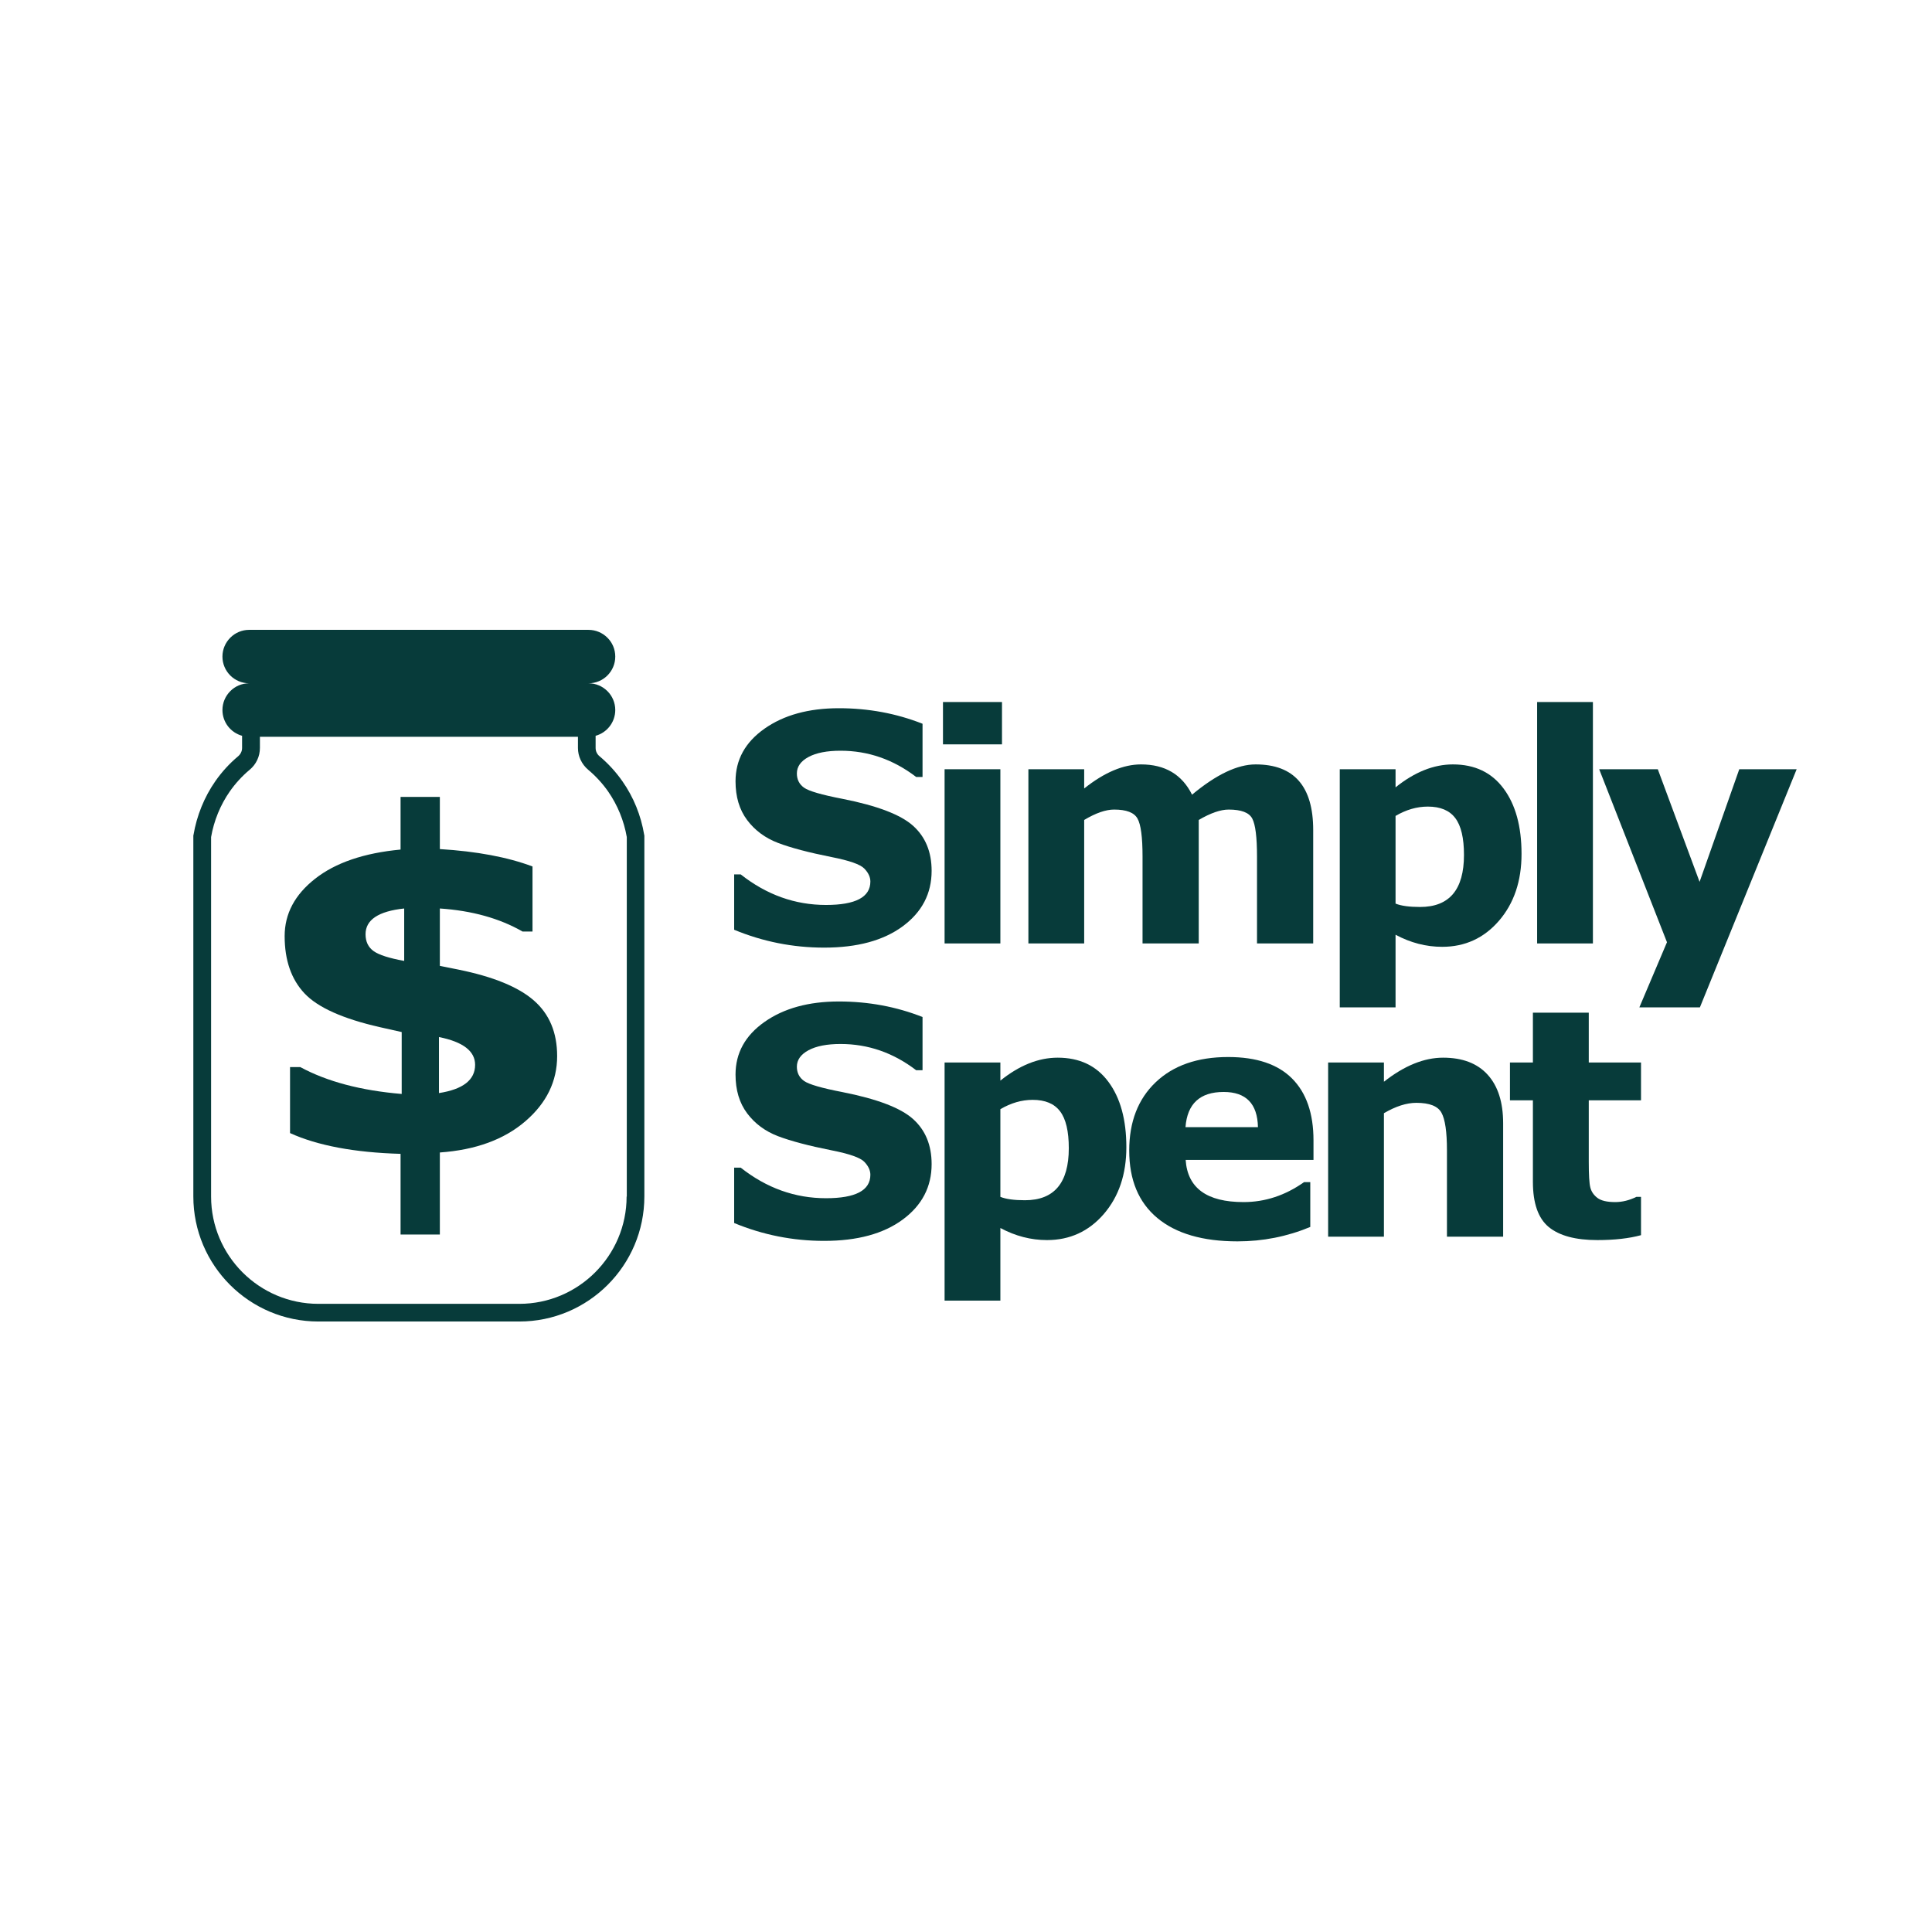 <svg xmlns="http://www.w3.org/2000/svg" xmlns:xlink="http://www.w3.org/1999/xlink" width="500" zoomAndPan="magnify" viewBox="0 0 375 375" height="500" preserveAspectRatio="xMidYMid meet" version="1.2"><defs><clipPath id="fc1940d66c"><path d="M 37.5 122.254 L 125.25 122.254 L 125.25 256.504 L 37.5 256.504 Z M 37.5 122.254 "/></clipPath></defs><g id="10fef00a51"><g style="fill:#073b3a;fill-opacity:1;"><g transform="translate(139.219, 183.121)"><path style="stroke:none" d="M 3.281 -2.656 L 3.281 -13.406 L 4.547 -13.406 C 9.566 -9.445 15.086 -7.469 21.109 -7.469 C 26.848 -7.469 29.719 -8.984 29.719 -12.016 C 29.719 -12.879 29.328 -13.719 28.547 -14.531 C 27.766 -15.344 25.645 -16.086 22.188 -16.766 C 17.75 -17.648 14.281 -18.566 11.781 -19.516 C 9.289 -20.473 7.297 -21.953 5.797 -23.953 C 4.297 -25.953 3.547 -28.457 3.547 -31.469 C 3.547 -35.645 5.422 -39.051 9.172 -41.688 C 12.93 -44.332 17.742 -45.656 23.609 -45.656 C 29.348 -45.656 34.758 -44.648 39.844 -42.641 L 39.844 -32.312 L 38.609 -32.312 C 34.172 -35.707 29.281 -37.406 23.938 -37.406 C 21.289 -37.406 19.211 -37 17.703 -36.188 C 16.203 -35.375 15.453 -34.312 15.453 -33 C 15.453 -31.82 15.914 -30.898 16.844 -30.234 C 17.781 -29.566 20.273 -28.844 24.328 -28.062 C 31.035 -26.738 35.594 -25 38 -22.844 C 40.406 -20.688 41.609 -17.77 41.609 -14.094 C 41.609 -9.676 39.738 -6.086 36 -3.328 C 32.258 -0.566 27.176 0.812 20.75 0.812 C 14.688 0.812 8.863 -0.344 3.281 -2.656 Z M 3.281 -2.656 "/></g></g><g style="fill:#073b3a;fill-opacity:1;"><g transform="translate(178.219, 183.121)"><path style="stroke:none" d="M 16.266 -38.641 L 4.812 -38.641 L 4.812 -46.859 L 16.266 -46.859 Z M 15.953 0 L 5.125 0 L 5.125 -33.812 L 15.953 -33.812 Z M 15.953 0 "/></g></g><g style="fill:#073b3a;fill-opacity:1;"><g transform="translate(194.485, 183.121)"><path style="stroke:none" d="M 38.188 -23.969 L 38.188 0 L 27.281 0 L 27.281 -16.891 C 27.281 -20.648 26.953 -23.102 26.297 -24.25 C 25.648 -25.406 24.141 -25.984 21.766 -25.984 C 20.141 -25.984 18.203 -25.312 15.953 -23.969 L 15.953 0 L 5.125 0 L 5.125 -33.812 L 15.953 -33.812 L 15.953 -30.078 C 19.867 -33.191 23.547 -34.75 26.984 -34.75 C 31.641 -34.75 34.941 -32.789 36.891 -28.875 C 41.586 -32.789 45.703 -34.75 49.234 -34.75 C 56.68 -34.75 60.406 -30.504 60.406 -22.016 L 60.406 0 L 49.5 0 L 49.5 -16.891 C 49.5 -20.629 49.191 -23.078 48.578 -24.234 C 47.973 -25.398 46.445 -25.984 44 -25.984 C 42.426 -25.984 40.488 -25.312 38.188 -23.969 Z M 38.188 -23.969 "/></g></g><g style="fill:#073b3a;fill-opacity:1;"><g transform="translate(254.923, 183.121)"><path style="stroke:none" d="M 15.953 -1.688 L 15.953 12.406 L 5.125 12.406 L 5.125 -33.812 L 15.953 -33.812 L 15.953 -30.297 C 19.648 -33.266 23.359 -34.75 27.078 -34.75 C 31.328 -34.75 34.609 -33.188 36.922 -30.062 C 39.242 -26.945 40.406 -22.719 40.406 -17.375 C 40.406 -12.113 38.945 -7.789 36.031 -4.406 C 33.113 -1.031 29.438 0.656 25 0.656 C 21.883 0.656 18.867 -0.125 15.953 -1.688 Z M 15.953 -24.75 L 15.953 -7.734 C 17.023 -7.297 18.613 -7.078 20.719 -7.078 C 26.395 -7.078 29.234 -10.441 29.234 -17.172 C 29.234 -20.461 28.672 -22.848 27.547 -24.328 C 26.43 -25.816 24.656 -26.562 22.219 -26.562 C 20.094 -26.562 18.004 -25.957 15.953 -24.75 Z M 15.953 -24.75 "/></g></g><g style="fill:#073b3a;fill-opacity:1;"><g transform="translate(293.23, 183.121)"><path style="stroke:none" d="M 15.953 0 L 5.125 0 L 5.125 -46.859 L 15.953 -46.859 Z M 15.953 0 "/></g></g><g style="fill:#073b3a;fill-opacity:1;"><g transform="translate(309.497, 183.121)"><path style="stroke:none" d="M 20.391 -11.953 L 28.094 -33.812 L 39.234 -33.812 L 20.453 12.406 L 8.703 12.406 L 14.062 -0.234 L 0.906 -33.812 L 12.281 -33.812 Z M 20.391 -11.953 "/></g></g><g style="fill:#073b3a;fill-opacity:1;"><g transform="translate(139.219, 240.043)"><path style="stroke:none" d="M 3.281 -2.656 L 3.281 -13.406 L 4.547 -13.406 C 9.566 -9.445 15.086 -7.469 21.109 -7.469 C 26.848 -7.469 29.719 -8.984 29.719 -12.016 C 29.719 -12.879 29.328 -13.719 28.547 -14.531 C 27.766 -15.344 25.645 -16.086 22.188 -16.766 C 17.75 -17.648 14.281 -18.566 11.781 -19.516 C 9.289 -20.473 7.297 -21.953 5.797 -23.953 C 4.297 -25.953 3.547 -28.457 3.547 -31.469 C 3.547 -35.645 5.422 -39.051 9.172 -41.688 C 12.93 -44.332 17.742 -45.656 23.609 -45.656 C 29.348 -45.656 34.758 -44.648 39.844 -42.641 L 39.844 -32.312 L 38.609 -32.312 C 34.172 -35.707 29.281 -37.406 23.938 -37.406 C 21.289 -37.406 19.211 -37 17.703 -36.188 C 16.203 -35.375 15.453 -34.312 15.453 -33 C 15.453 -31.82 15.914 -30.898 16.844 -30.234 C 17.781 -29.566 20.273 -28.844 24.328 -28.062 C 31.035 -26.738 35.594 -25 38 -22.844 C 40.406 -20.688 41.609 -17.77 41.609 -14.094 C 41.609 -9.676 39.738 -6.086 36 -3.328 C 32.258 -0.566 27.176 0.812 20.75 0.812 C 14.688 0.812 8.863 -0.344 3.281 -2.656 Z M 3.281 -2.656 "/></g></g><g style="fill:#073b3a;fill-opacity:1;"><g transform="translate(178.219, 240.043)"><path style="stroke:none" d="M 15.953 -1.688 L 15.953 12.406 L 5.125 12.406 L 5.125 -33.812 L 15.953 -33.812 L 15.953 -30.297 C 19.648 -33.266 23.359 -34.75 27.078 -34.75 C 31.328 -34.75 34.609 -33.188 36.922 -30.062 C 39.242 -26.945 40.406 -22.719 40.406 -17.375 C 40.406 -12.113 38.945 -7.789 36.031 -4.406 C 33.113 -1.031 29.438 0.656 25 0.656 C 21.883 0.656 18.867 -0.125 15.953 -1.688 Z M 15.953 -24.75 L 15.953 -7.734 C 17.023 -7.297 18.613 -7.078 20.719 -7.078 C 26.395 -7.078 29.234 -10.441 29.234 -17.172 C 29.234 -20.461 28.672 -22.848 27.547 -24.328 C 26.43 -25.816 24.656 -26.562 22.219 -26.562 C 20.094 -26.562 18.004 -25.957 15.953 -24.75 Z M 15.953 -24.75 "/></g></g><g style="fill:#073b3a;fill-opacity:1;"><g transform="translate(216.526, 240.043)"><path style="stroke:none" d="M 38.422 -14.906 L 13.609 -14.906 C 13.973 -9.445 17.719 -6.719 24.844 -6.719 C 29.02 -6.719 32.938 -8.008 36.594 -10.594 L 37.797 -10.594 L 37.797 -1.891 C 33.297 -0.023 28.586 0.906 23.672 0.906 C 16.922 0.906 11.727 -0.609 8.094 -3.641 C 4.469 -6.672 2.656 -11.031 2.656 -16.719 C 2.656 -22.289 4.363 -26.707 7.781 -29.969 C 11.207 -33.238 15.898 -34.875 21.859 -34.875 C 27.359 -34.875 31.492 -33.484 34.266 -30.703 C 37.035 -27.922 38.422 -23.922 38.422 -18.703 Z M 27.641 -21.266 C 27.547 -25.816 25.328 -28.094 20.984 -28.094 C 16.391 -28.094 13.922 -25.816 13.578 -21.266 Z M 27.641 -21.266 "/></g></g><g style="fill:#073b3a;fill-opacity:1;"><g transform="translate(252.665, 240.043)"><path style="stroke:none" d="M 39.094 0 L 28.188 0 L 28.188 -16.766 C 28.188 -20.359 27.832 -22.789 27.125 -24.062 C 26.426 -25.344 24.801 -25.984 22.25 -25.984 C 20.344 -25.984 18.242 -25.312 15.953 -23.969 L 15.953 0 L 5.125 0 L 5.125 -33.812 L 15.953 -33.812 L 15.953 -30.078 C 19.91 -33.191 23.738 -34.75 27.438 -34.75 C 31.207 -34.75 34.094 -33.645 36.094 -31.438 C 38.094 -29.227 39.094 -26.086 39.094 -22.016 Z M 39.094 0 "/></g></g><g style="fill:#073b3a;fill-opacity:1;"><g transform="translate(291.785, 240.043)"><path style="stroke:none" d="M 26.734 -0.297 C 24.41 0.336 21.582 0.656 18.25 0.656 C 14.031 0.656 10.891 -0.188 8.828 -1.875 C 6.773 -3.57 5.75 -6.5 5.75 -10.656 L 5.75 -26.469 L 1.297 -26.469 L 1.297 -33.812 L 5.75 -33.812 L 5.75 -43.484 L 16.594 -43.484 L 16.594 -33.812 L 26.734 -33.812 L 26.734 -26.469 L 16.594 -26.469 L 16.594 -14.484 C 16.594 -12.016 16.691 -10.379 16.891 -9.578 C 17.086 -8.773 17.539 -8.098 18.25 -7.547 C 18.969 -6.992 20.125 -6.719 21.719 -6.719 C 23.082 -6.719 24.457 -7.055 25.844 -7.734 L 26.734 -7.734 Z M 26.734 -0.297 "/></g></g><g clip-rule="nonzero" clip-path="url(#fc1940d66c)"><path style=" stroke:none;fill-rule:nonzero;fill:#073b3a;fill-opacity:1;" d="M 125.039 162.051 C 124.426 158.305 122.969 154.711 120.812 151.645 C 119.555 149.84 118.047 148.199 116.355 146.773 C 115.875 146.375 115.609 145.797 115.609 145.184 L 115.609 142.816 C 117.797 142.219 119.422 140.195 119.422 137.812 C 119.422 136.387 118.84 135.078 117.898 134.148 C 116.953 133.207 115.66 132.625 114.234 132.625 C 117.102 132.625 119.422 130.305 119.422 127.441 C 119.422 126 118.84 124.707 117.898 123.777 C 116.953 122.832 115.645 122.254 114.219 122.254 L 48.363 122.254 C 46.938 122.254 45.645 122.832 44.699 123.777 C 43.758 124.723 43.176 126.016 43.176 127.441 C 43.176 130.305 45.496 132.625 48.363 132.625 C 46.938 132.625 45.629 133.207 44.699 134.148 C 43.758 135.094 43.176 136.387 43.176 137.812 C 43.176 140.195 44.781 142.203 46.988 142.816 L 46.988 145.184 C 46.988 145.797 46.703 146.375 46.242 146.773 C 44.535 148.199 43.043 149.84 41.785 151.645 C 39.648 154.711 38.188 158.324 37.559 162.051 L 37.527 162.184 L 37.527 232.23 C 37.527 245.617 48.41 256.504 61.797 256.504 L 100.801 256.504 C 114.188 256.504 125.07 245.617 125.07 232.23 L 125.07 162.184 Z M 121.625 232.25 C 121.625 243.73 112.281 253.074 100.801 253.074 L 61.797 253.074 C 50.316 253.074 40.973 243.73 40.973 232.25 L 40.973 162.48 C 41.52 159.301 42.777 156.234 44.602 153.617 C 45.695 152.059 46.988 150.637 48.461 149.41 C 49.719 148.363 50.449 146.824 50.449 145.184 L 50.449 143.012 L 112.18 143.012 L 112.18 145.184 C 112.18 146.809 112.91 148.348 114.168 149.41 C 115.629 150.637 116.938 152.059 118.031 153.617 C 119.852 156.234 121.113 159.301 121.66 162.48 L 121.66 232.25 Z M 121.625 232.25 "/></g><g style="fill:#073b3a;fill-opacity:1;"><g transform="translate(49.375, 223.79)"><path style="stroke:none" d="M 36 -0.094 L 36 15.828 L 28.375 15.828 L 28.375 0.172 C 19.426 -0.086 12.273 -1.43 6.922 -3.859 L 6.922 -16.672 L 8.906 -16.672 C 14.102 -13.859 20.664 -12.117 28.594 -11.453 L 28.594 -23.469 L 24.344 -24.422 C 17.176 -26.055 12.305 -28.238 9.734 -30.969 C 7.16 -33.707 5.875 -37.414 5.875 -42.094 C 5.875 -46.426 7.848 -50.141 11.797 -53.234 C 15.742 -56.336 21.27 -58.223 28.375 -58.891 L 28.375 -69.109 L 36 -69.109 L 36 -58.984 C 43.164 -58.547 49.16 -57.422 53.984 -55.609 L 53.984 -42.984 L 52.047 -42.984 C 47.578 -45.547 42.227 -47.035 36 -47.453 L 36 -36.312 L 39.516 -35.609 C 46.328 -34.234 51.238 -32.227 54.25 -29.594 C 57.258 -26.969 58.766 -23.375 58.766 -18.812 C 58.766 -13.906 56.703 -9.68 52.578 -6.141 C 48.453 -2.598 42.926 -0.582 36 -0.094 Z M 29.078 -37.281 L 29.078 -47.453 C 24.078 -46.922 21.578 -45.254 21.578 -42.453 C 21.578 -41.016 22.102 -39.922 23.156 -39.172 C 24.207 -38.43 26.18 -37.801 29.078 -37.281 Z M 35.828 -22.5 L 35.828 -11.625 C 40.504 -12.352 42.844 -14.18 42.844 -17.109 C 42.844 -19.766 40.504 -21.562 35.828 -22.5 Z M 35.828 -22.5 "/></g></g></g></svg>